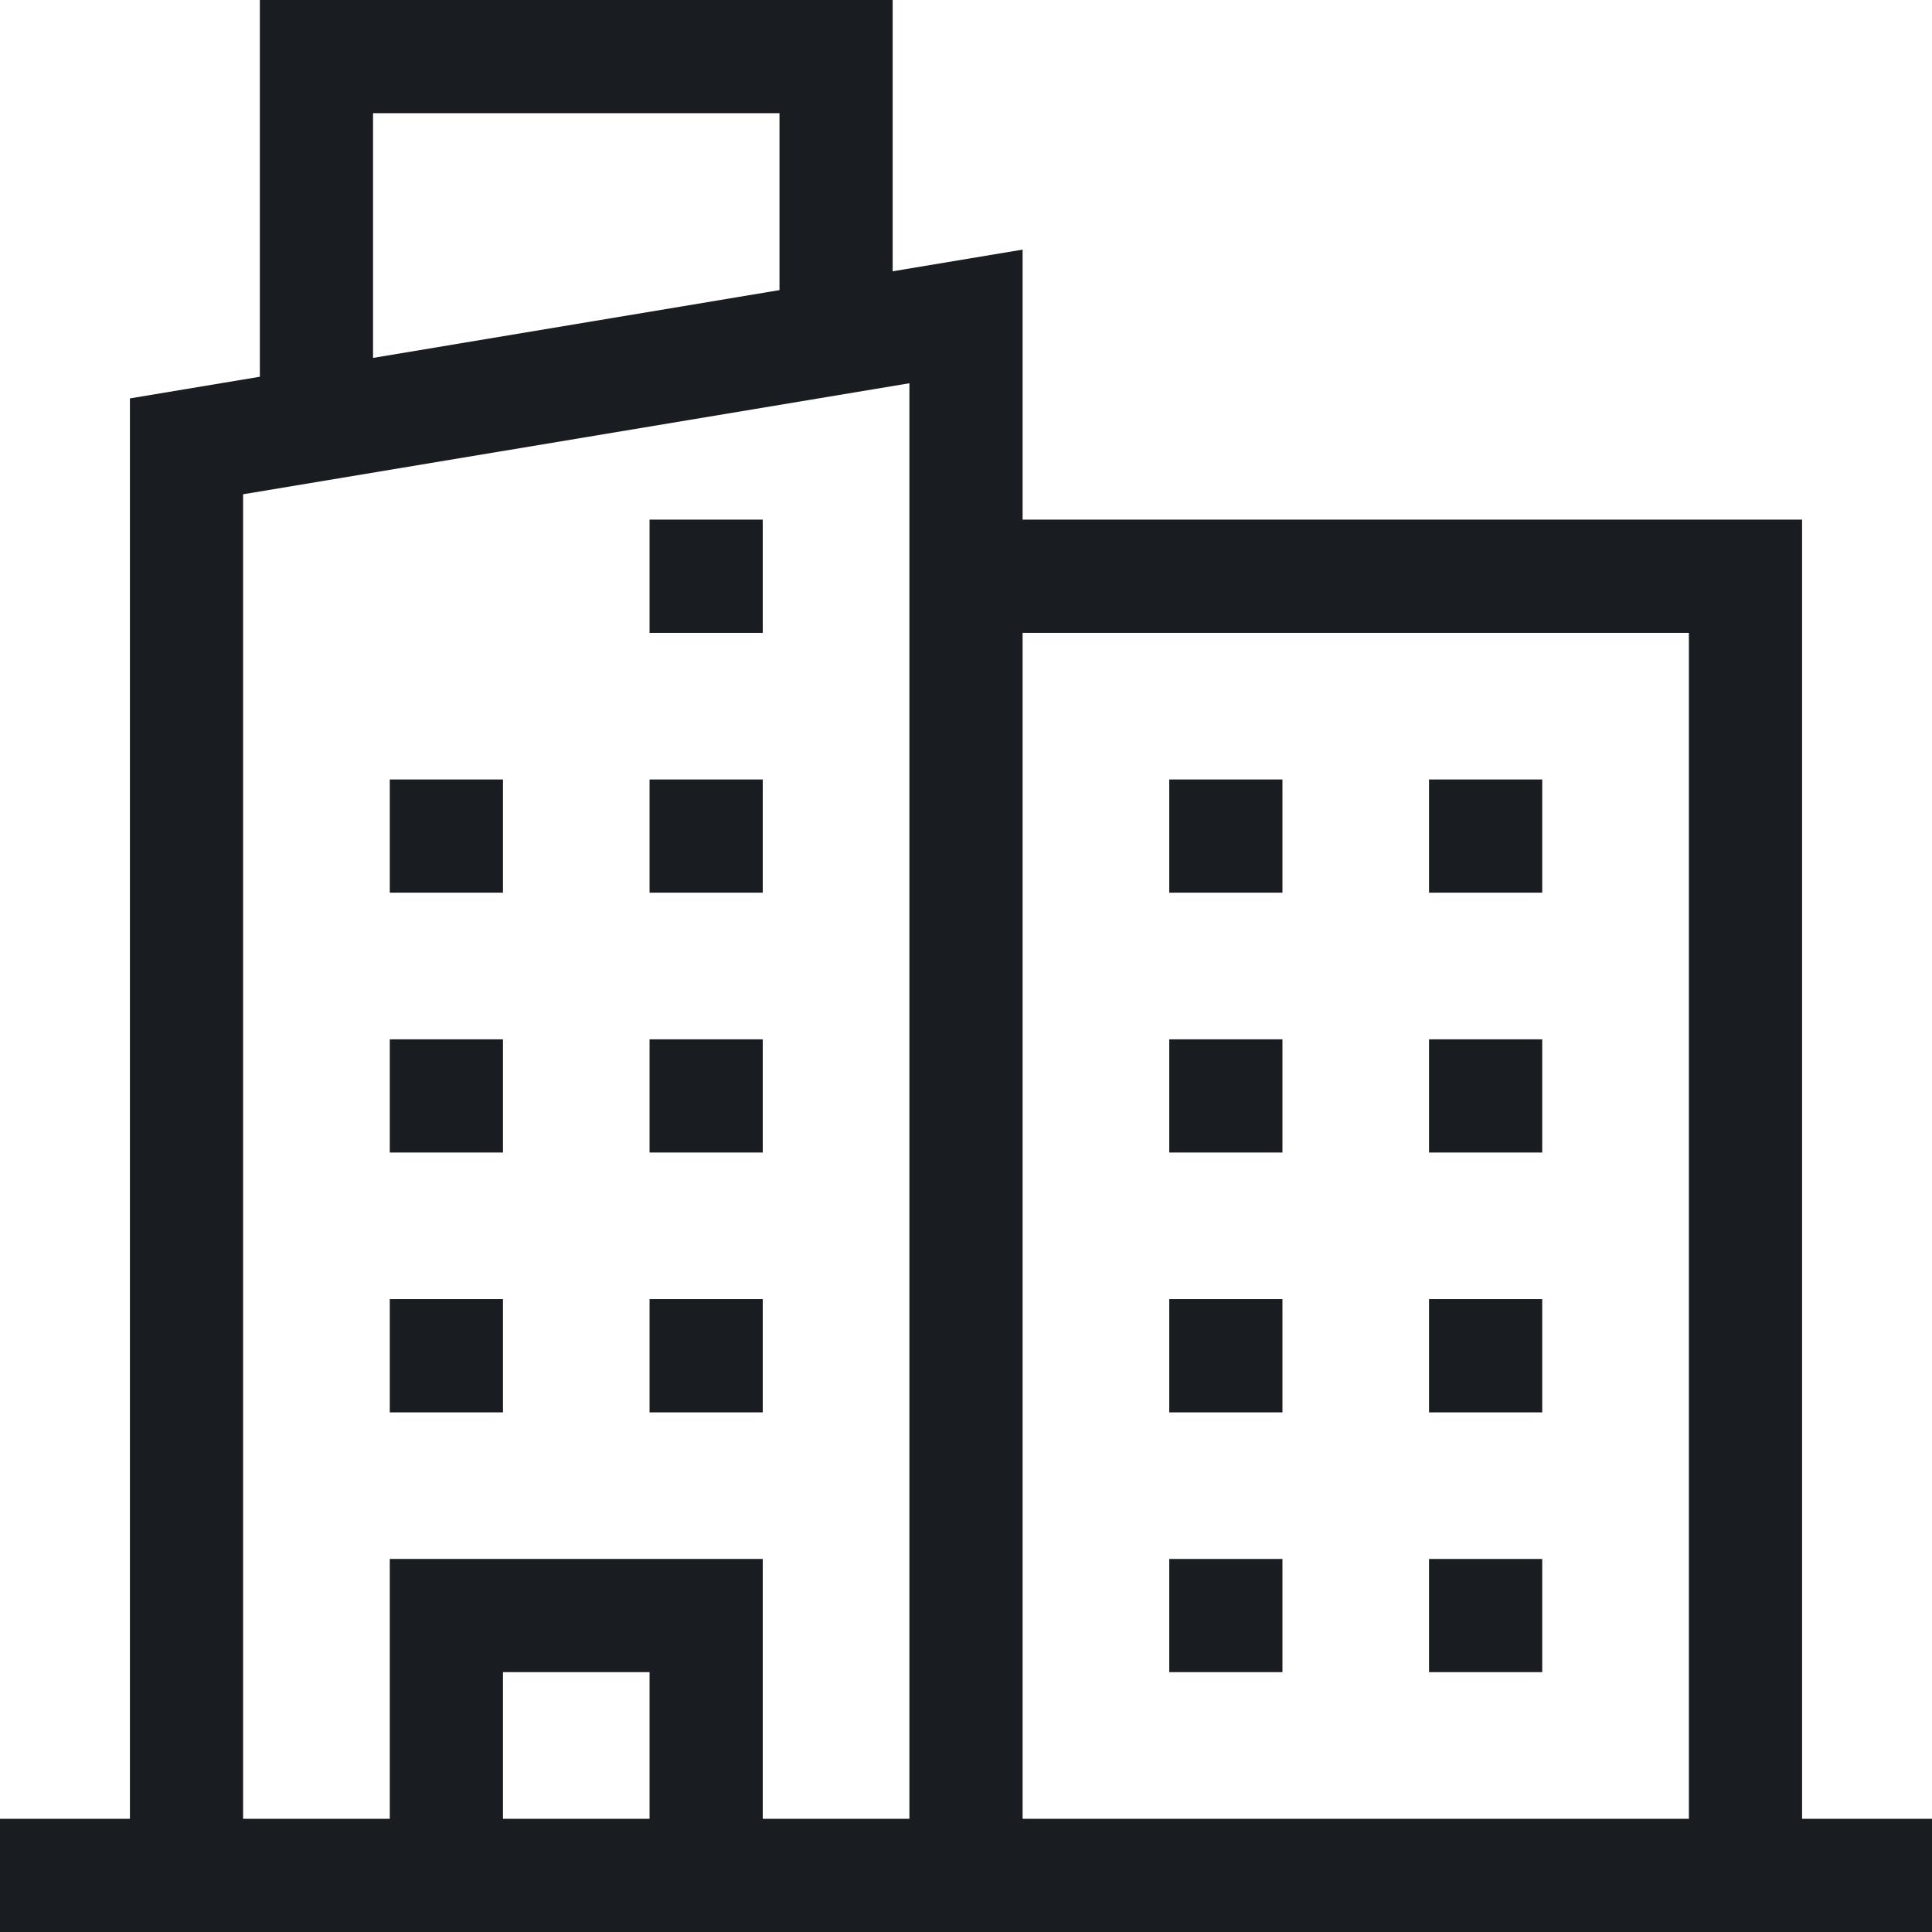 <svg width="24" height="24" viewBox="0 0 24 24" fill="none" xmlns="http://www.w3.org/2000/svg">
<path d="M8.069 6.455H9.475V7.862H8.069V6.455Z" fill="#191C21"/>
<path d="M8.069 9.683H9.475V11.089H8.069V9.683Z" fill="#191C21"/>
<path d="M14.525 9.683H15.931V11.089H14.525V9.683Z" fill="#191C21"/>
<path d="M17.752 9.683H19.158V11.089H17.752V9.683Z" fill="#191C21"/>
<path d="M14.525 12.911H15.931V14.317H14.525V12.911Z" fill="#191C21"/>
<path d="M17.752 12.911H19.158V14.317H17.752V12.911Z" fill="#191C21"/>
<path d="M14.525 16.138H15.931V17.545H14.525V16.138Z" fill="#191C21"/>
<path d="M17.752 16.138H19.158V17.545H17.752V16.138Z" fill="#191C21"/>
<path d="M14.525 19.366H15.931V20.772H14.525V19.366Z" fill="#191C21"/>
<path d="M17.752 19.366H19.158V20.772H17.752V19.366Z" fill="#191C21"/>
<path d="M4.842 9.683H6.248V11.089H4.842V9.683Z" fill="#191C21"/>
<path d="M8.069 12.911H9.475V14.317H8.069V12.911Z" fill="#191C21"/>
<path d="M4.842 12.911H6.248V14.317H4.842V12.911Z" fill="#191C21"/>
<path d="M8.069 16.138H9.475V17.545H8.069V16.138Z" fill="#191C21"/>
<path d="M4.842 16.138H6.248V17.545H4.842V16.138Z" fill="#191C21"/>
<path d="M22.386 22.594V6.455H12.703V3.101L11.089 3.37V0H3.228V4.68L1.614 4.949V22.594H0V24H24V22.594H22.386ZM20.98 7.862V22.594H12.703V7.862H20.98ZM4.634 1.406H9.683V3.604L4.634 4.446V1.406ZM3.02 6.14L11.297 4.761V6.455V22.594H9.475V19.366H4.842V22.594H3.02V6.14ZM8.069 22.594H6.248V20.772H8.069V22.594Z" fill="#191C21"/>
</svg>
